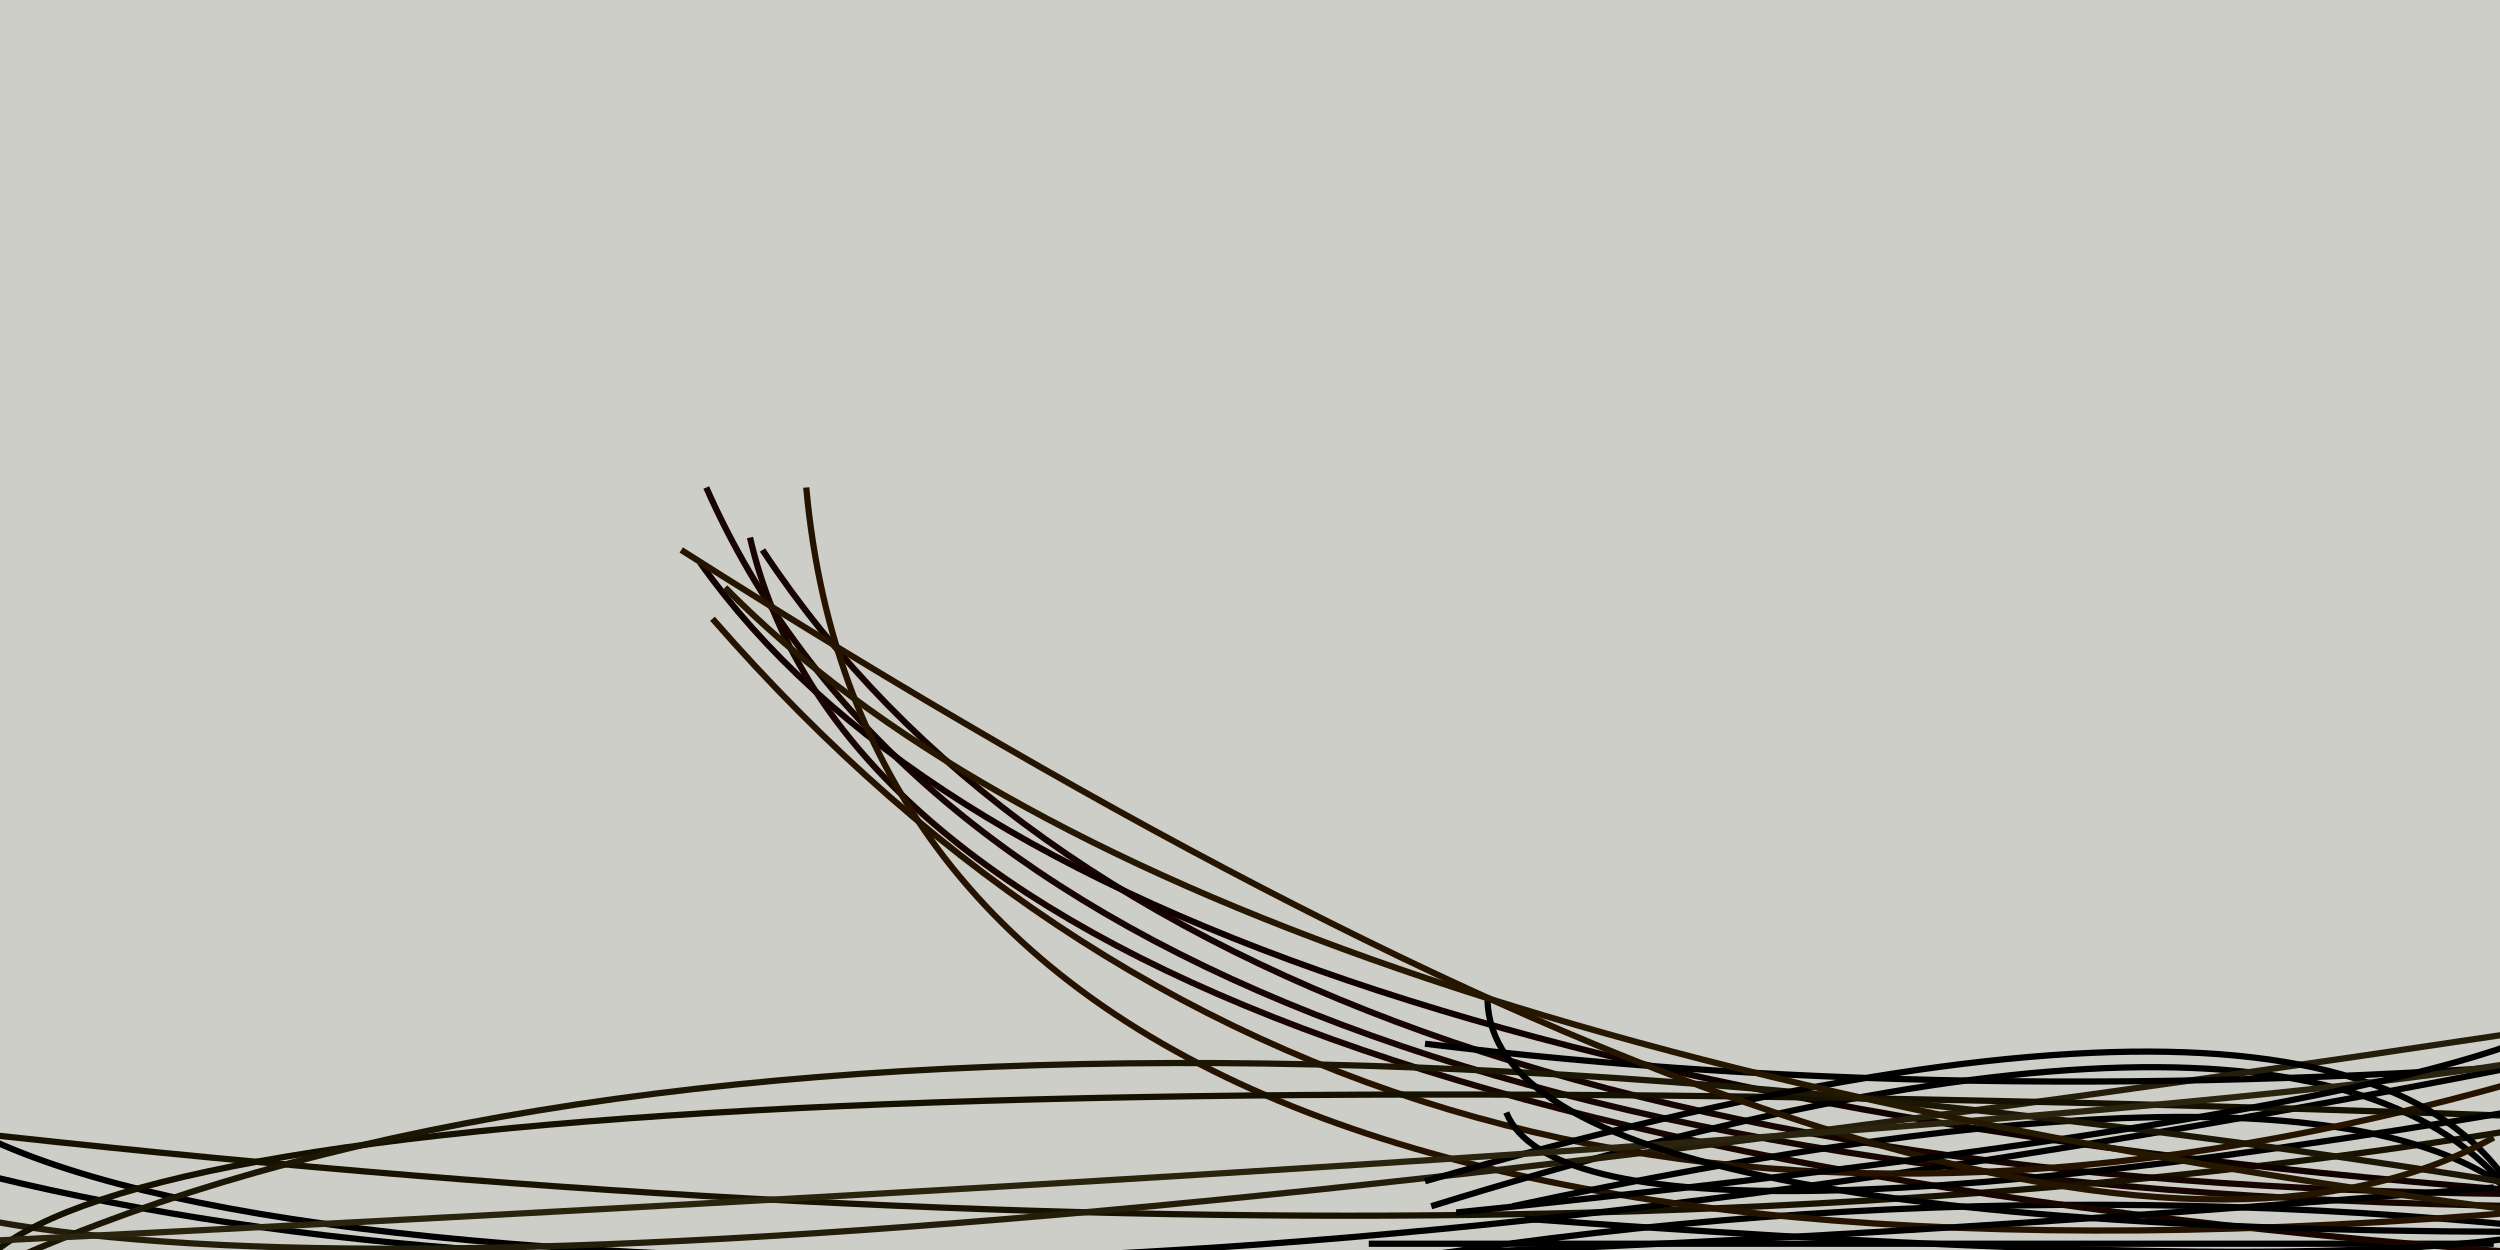 <svg xmlns="http://www.w3.org/2000/svg" viewBox="0 0 400 200"><path fill="#cecec9" d="M0 0h400v200H0z"/><g fill="none"><path stroke="#000" d="M412 197q-110-12-218 10m205-8H219"/><path stroke="#160500" d="M113 78q49 111 291 115"/><path stroke="#181300" d="M-24 179q269 32 448-2"/><path stroke="#150400" d="M424 191q-232 3-302-103"/><path stroke="#100000" d="M424 192Q173 176 112 90"/><path stroke="#000" d="M-10 186q140 38 411-15"/><path stroke="#180500" d="M411 201Q142 182 120 86"/><path stroke="#251300" d="M424 192Q142 221 129 78"/><path stroke="#000" d="M-24 160q13 64 423 30m-170 3q145-45 175 1m-162-1q126-27 159-3"/><path stroke="#231d0a" d="M-24 189q71 31 448-27"/><path stroke="#251300" d="M114 99q109 125 289 74"/><path stroke="#151100" d="M-6 207q15-43 421-28"/><path stroke="#000" d="M424 174q-172 31-183 4"/><path stroke="#1c1704" d="M424 193q-321-55-448 22"/><path stroke="#000" d="M244 195q175 13 180-6m-196-22q90 11 196 2m-18 30q-18-56-178-10"/><path stroke="#251500" d="M399 182q-76 42-290-94"/><path stroke="#2a240f" d="M424 164q-10 14-435 35"/><path stroke="#000" d="M424 197q-185 2-186-37m175 2q-24 16-180 32"/><path stroke="#261800" d="M405 194Q187 166 116 94"/></g></svg>